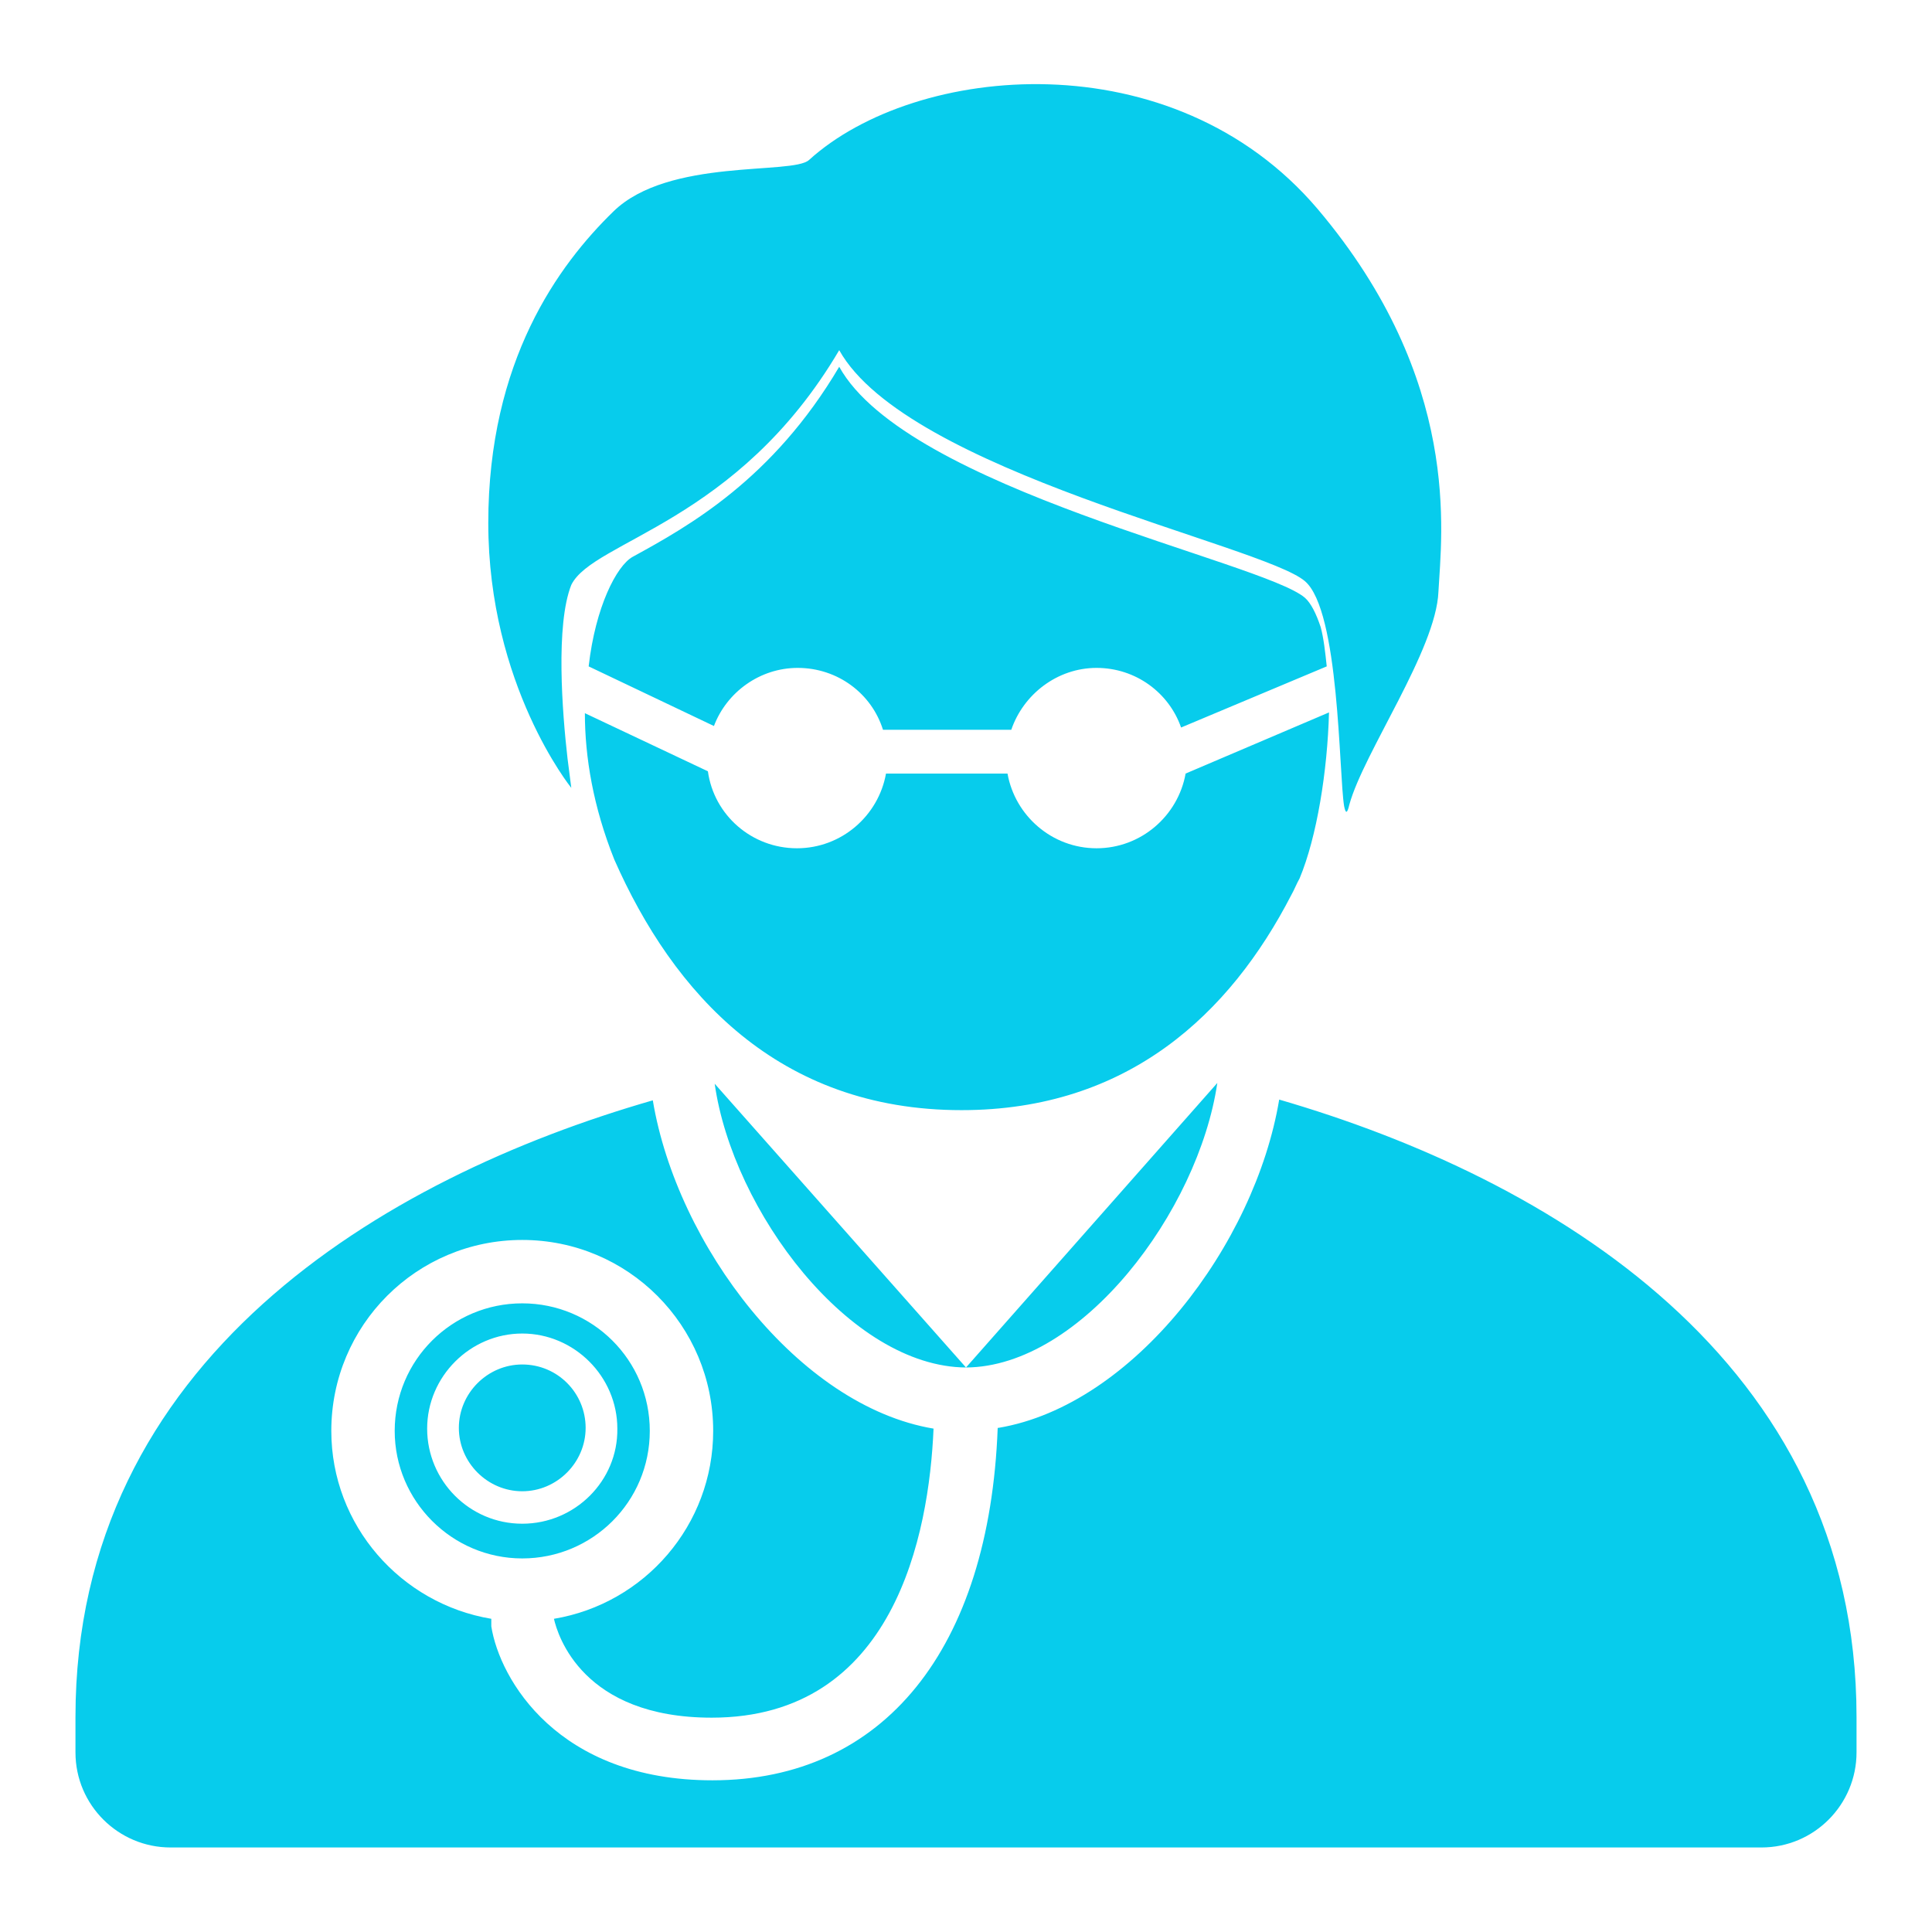 <?xml version="1.0" encoding="utf-8"?>
<!-- Svg Vector Icons : http://www.onlinewebfonts.com/icon -->
<!DOCTYPE svg PUBLIC "-//W3C//DTD SVG 1.1//EN" "http://www.w3.org/Graphics/SVG/1.1/DTD/svg11.dtd">
<svg version="1.1" xmlns="http://www.w3.org/2000/svg" xmlns:xlink="http://www.w3.org/1999/xlink" x="0px" y="0px" viewBox="0 0 256 256" enable-background="new 0 0 256 256" xml:space="preserve" width="50px" height="50px">
<g><g><path fill="rgb(7, 204, 236)" d="M105.7,88.5c5.3,0,9.8,3.4,11.3,8.2h17c1.6-4.7,6.1-8.2,11.3-8.2c5.2,0,9.6,3.3,11.2,7.9l0,0l19.3-8.1c-0.2-1.9-0.4-3.7-0.8-5.2c-0.6-1.8-1.3-3.2-2.1-3.9c-5.6-4.8-52.7-14.4-61.7-30.6c-8.8,14.9-19.9,21.1-27.4,25.2c-2.1,1.2-4.9,6.6-5.8,14.5l16.6,7.9C96.3,91.7,100.7,88.5,105.7,88.5L105.7,88.5z M157.1,102.5L157.1,102.5c-1,5.6-5.9,9.9-11.8,9.9c-5.9,0-10.8-4.3-11.8-9.9l0,0h-16.1l0,0c-1,5.6-5.9,9.9-11.8,9.9c-6,0-11-4.4-11.8-10.2l-16.3-7.7c0,5.8,1.1,12.4,3.9,19.4c7.8,17.7,21.7,33.2,46,33.2c22.1,0,35.6-12.8,43.7-28.5v0c0.4-0.7,0.7-1.5,1.1-2.2c2.3-5.5,3.7-14.3,3.9-22L157.1,102.5L157.1,102.5z M128,181.2l-33.3-37.6C97.1,160.5,112.6,181.1,128,181.2L128,181.2z M174.6,27.7c-19.2-22.6-53.3-19.3-67.4-6.5c-2.2,2-18.6-0.3-25.9,6.8C74,35.1,64.7,47.8,64.7,69.3s11,35.1,11,35.1s-0.2-1.5-0.5-3.9c-0.7-6.1-1.6-17.7,0.5-23c2.9-5.9,22-8.2,35.5-31.1c9,16.1,56.1,25.8,61.7,30.6c4.6,3.9,4.5,25.5,5.2,29.8c0.2,1,0.4,1.1,0.7-0.2c1.9-6.9,11.5-20.5,11.8-28.2C191,70.8,193.8,50.4,174.6,27.7L174.6,27.7z M161.3,143.5L128,181.2C143.3,181.1,158.8,160.5,161.3,143.5L161.3,143.5z M169.5,145.7c-3.2,19.2-19.3,40.5-37.2,43.5c0,0-0.1,0-0.1,0c-1.1,29.3-15.1,46.7-37.8,46.7c-20.5,0-28.2-13.4-29.3-20.4c0-0.4,0-0.7,0-1c-12-2-21.2-12.4-21.2-24.9c0-14,11.3-25.3,25.3-25.3c14,0,25.3,11.3,25.3,25.3c0,12.5-9.1,22.9-21.1,24.9c0.5,2.2,3.8,13.1,20.9,13.1c24.2,0,28.8-24.3,29.4-38.3c-17.9-3-34-24.3-37.2-43.5C50.7,156.1,10,180.2,10,227.5v4.7c0,7,5.7,12.6,12.6,12.6h106.2h104.6c7,0,12.6-5.7,12.6-12.6v-4.7C246,180.2,205.3,156.1,169.5,145.7L169.5,145.7z M69.2,172.7c-9.3,0-16.9,7.5-16.9,16.9c0,9.3,7.6,16.9,16.9,16.9c9.3,0,16.9-7.5,16.9-16.9C86.1,180.2,78.5,172.7,69.2,172.7L69.2,172.7z M69.2,201.9c-7,0-12.6-5.7-12.6-12.6s5.7-12.6,12.6-12.6s12.6,5.7,12.6,12.6C81.9,196.2,76.2,201.9,69.2,201.9L69.2,201.9z M69.2,180.8c-4.6,0-8.4,3.8-8.4,8.4c0,4.6,3.8,8.4,8.4,8.4s8.4-3.8,8.4-8.4C77.6,184.6,73.9,180.8,69.2,180.8L69.2,180.8z"/></g></g>
</svg>